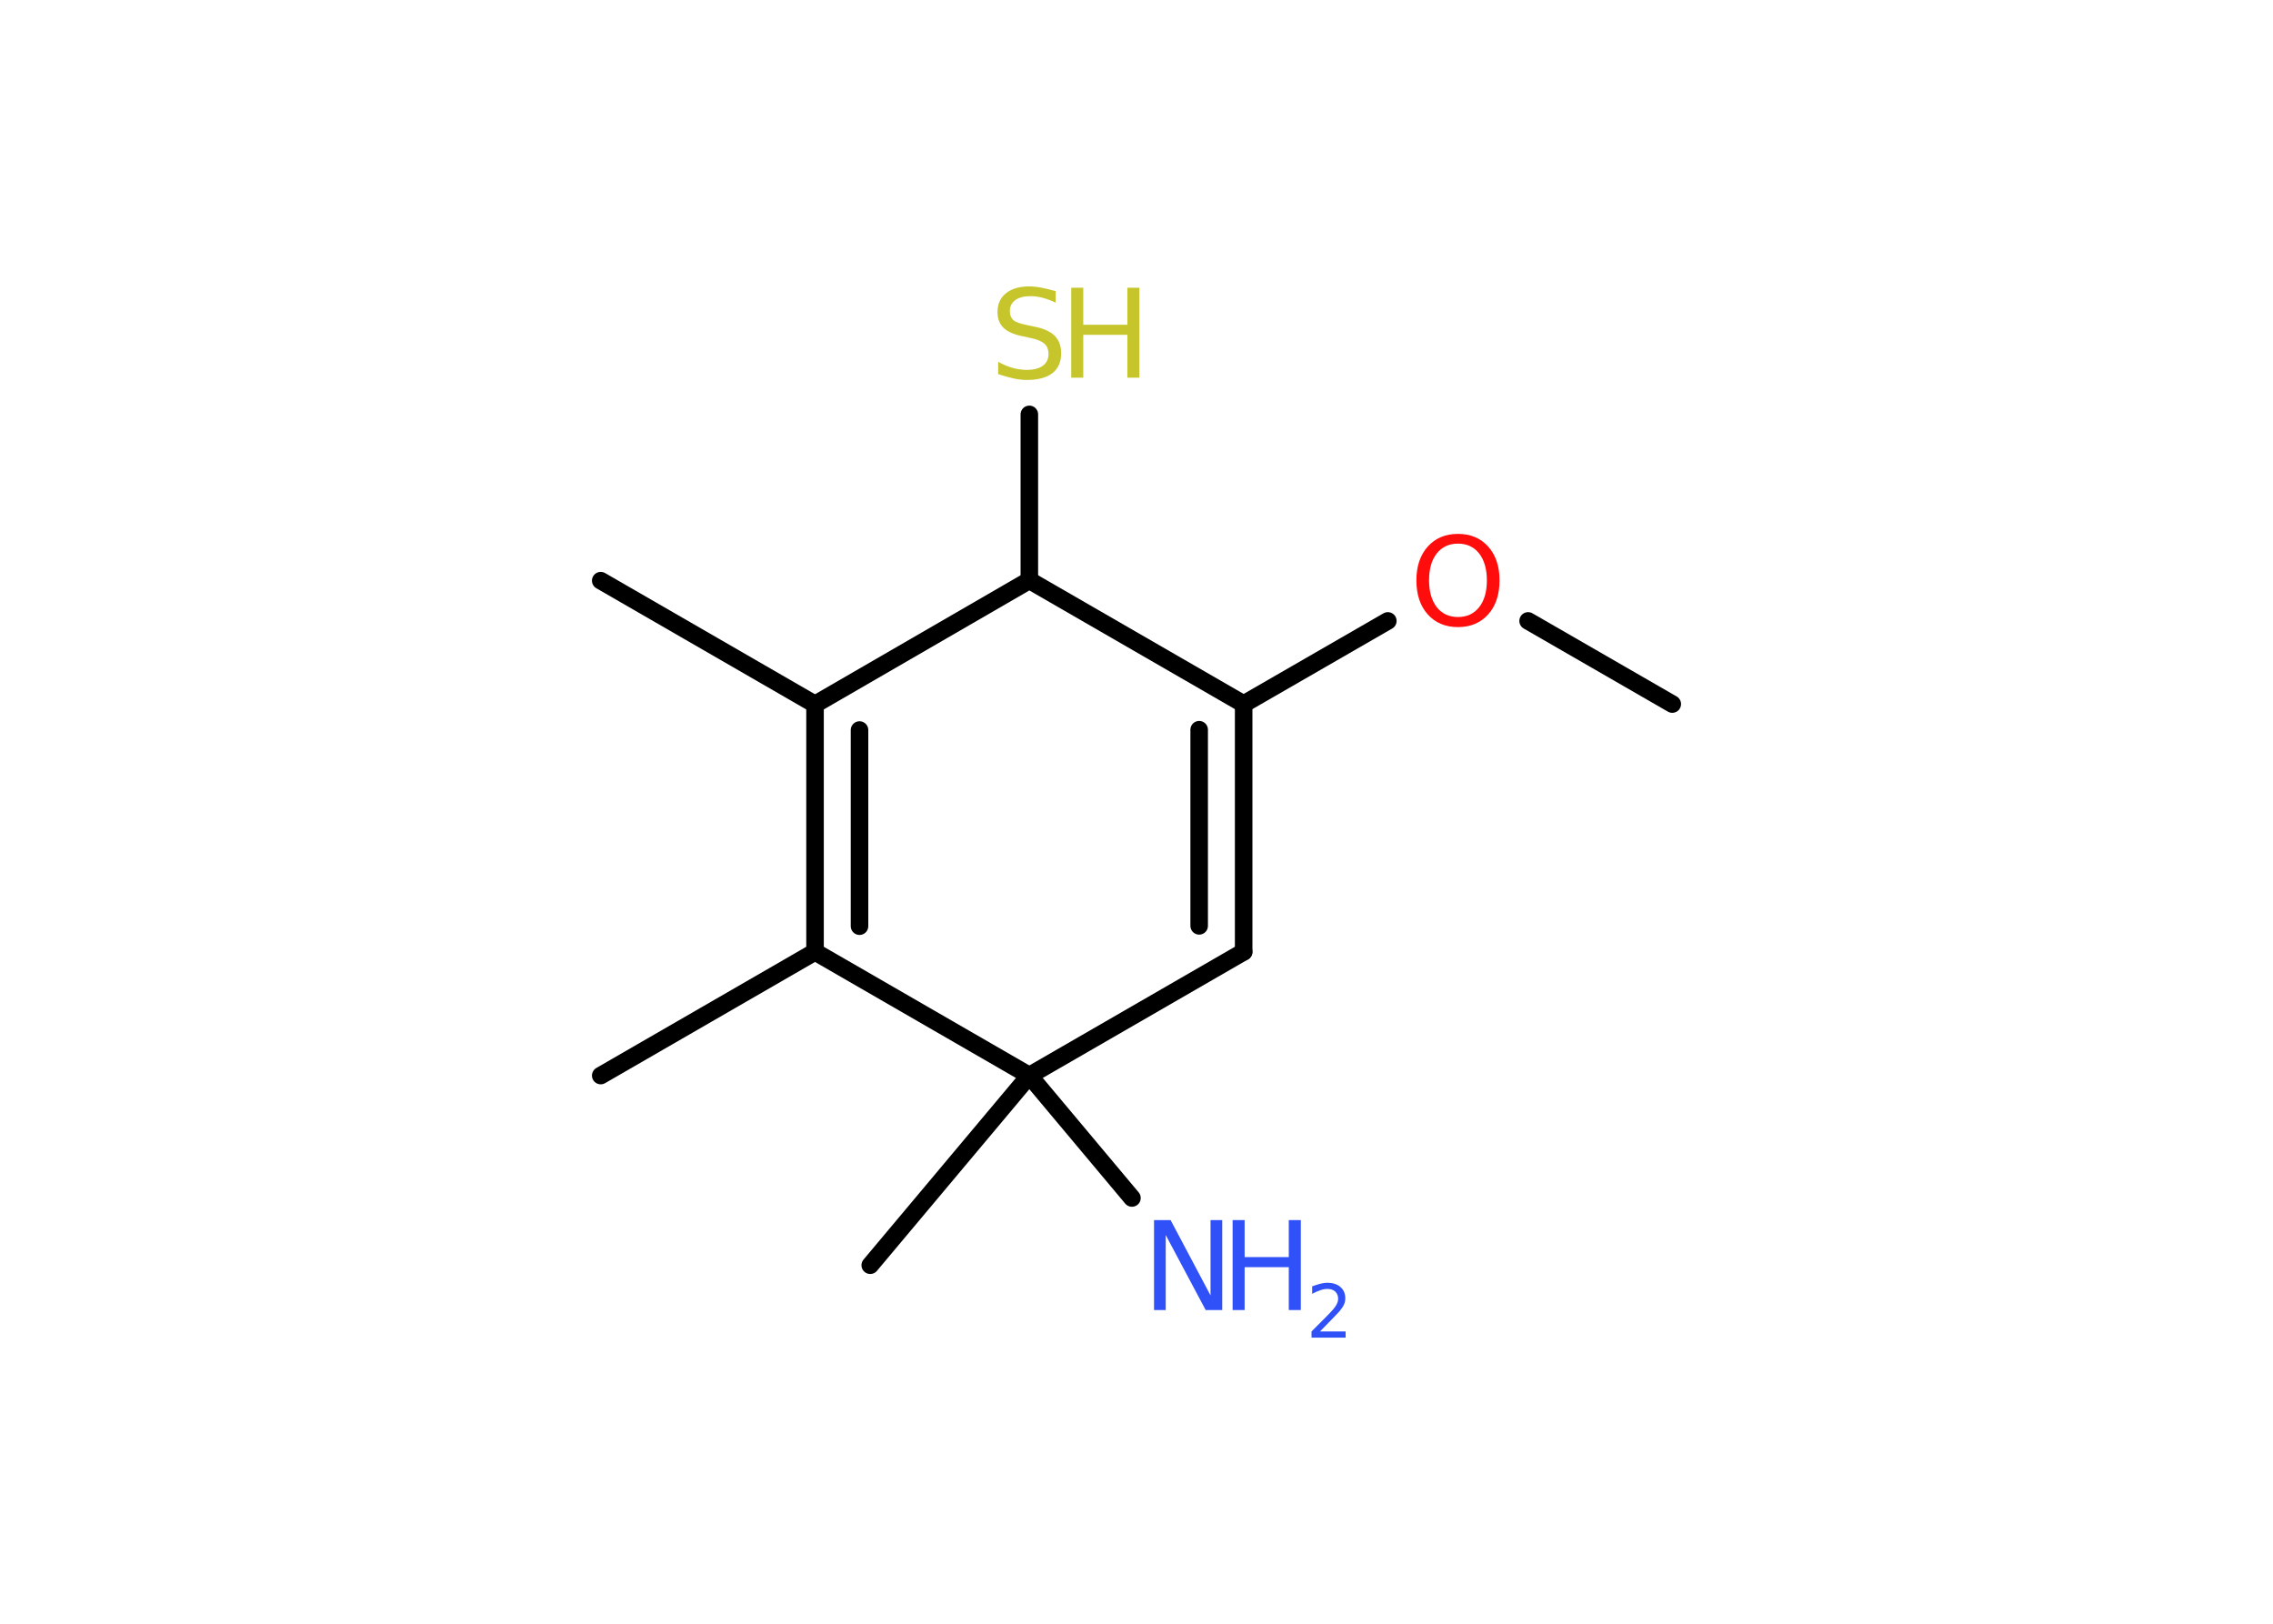 <?xml version='1.0' encoding='UTF-8'?>
<!DOCTYPE svg PUBLIC "-//W3C//DTD SVG 1.1//EN" "http://www.w3.org/Graphics/SVG/1.1/DTD/svg11.dtd">
<svg version='1.2' xmlns='http://www.w3.org/2000/svg' xmlns:xlink='http://www.w3.org/1999/xlink' width='70.0mm' height='50.0mm' viewBox='0 0 70.0 50.0'>
  <desc>Generated by the Chemistry Development Kit (http://github.com/cdk)</desc>
  <g stroke-linecap='round' stroke-linejoin='round' stroke='#000000' stroke-width='.54' fill='#3050F8'>
    <rect x='.0' y='.0' width='70.0' height='50.0' fill='#FFFFFF' stroke='none'/>
    <g id='mol1' class='mol'>
      <line id='mol1bnd1' class='bond' x1='51.5' y1='21.68' x2='47.06' y2='19.12'/>
      <line id='mol1bnd2' class='bond' x1='42.74' y1='19.12' x2='38.3' y2='21.68'/>
      <g id='mol1bnd3' class='bond'>
        <line x1='38.3' y1='29.31' x2='38.3' y2='21.68'/>
        <line x1='36.93' y1='28.51' x2='36.93' y2='22.47'/>
      </g>
      <line id='mol1bnd4' class='bond' x1='38.3' y1='29.31' x2='31.7' y2='33.12'/>
      <line id='mol1bnd5' class='bond' x1='31.7' y1='33.12' x2='26.8' y2='38.96'/>
      <line id='mol1bnd6' class='bond' x1='31.7' y1='33.12' x2='34.86' y2='36.89'/>
      <line id='mol1bnd7' class='bond' x1='31.7' y1='33.12' x2='25.1' y2='29.31'/>
      <line id='mol1bnd8' class='bond' x1='25.1' y1='29.31' x2='18.5' y2='33.12'/>
      <g id='mol1bnd9' class='bond'>
        <line x1='25.1' y1='21.69' x2='25.1' y2='29.31'/>
        <line x1='26.47' y1='22.48' x2='26.47' y2='28.52'/>
      </g>
      <line id='mol1bnd10' class='bond' x1='25.1' y1='21.69' x2='18.5' y2='17.88'/>
      <line id='mol1bnd11' class='bond' x1='25.1' y1='21.69' x2='31.7' y2='17.87'/>
      <line id='mol1bnd12' class='bond' x1='38.3' y1='21.68' x2='31.7' y2='17.87'/>
      <line id='mol1bnd13' class='bond' x1='31.7' y1='17.87' x2='31.7' y2='12.76'/>
      <path id='mol1atm2' class='atom' d='M44.9 16.74q-.41 .0 -.65 .3q-.24 .3 -.24 .83q.0 .52 .24 .83q.24 .3 .65 .3q.41 .0 .65 -.3q.24 -.3 .24 -.83q.0 -.52 -.24 -.83q-.24 -.3 -.65 -.3zM44.9 16.44q.58 .0 .93 .39q.35 .39 .35 1.04q.0 .66 -.35 1.05q-.35 .39 -.93 .39q-.58 .0 -.93 -.39q-.35 -.39 -.35 -1.05q.0 -.65 .35 -1.04q.35 -.39 .93 -.39z' stroke='none' fill='#FF0D0D'/>
      <g id='mol1atm7' class='atom'>
        <path d='M35.55 37.57h.5l1.23 2.32v-2.32h.36v2.77h-.51l-1.23 -2.31v2.31h-.36v-2.77z' stroke='none'/>
        <path d='M37.96 37.57h.37v1.14h1.36v-1.14h.37v2.77h-.37v-1.32h-1.36v1.32h-.37v-2.77z' stroke='none'/>
        <path d='M40.66 41.0h.78v.19h-1.05v-.19q.13 -.13 .35 -.35q.22 -.22 .28 -.29q.11 -.12 .15 -.21q.04 -.08 .04 -.16q.0 -.13 -.09 -.22q-.09 -.08 -.24 -.08q-.11 .0 -.22 .04q-.12 .04 -.25 .11v-.23q.14 -.05 .25 -.08q.12 -.03 .21 -.03q.26 .0 .41 .13q.15 .13 .15 .35q.0 .1 -.04 .19q-.04 .09 -.14 .21q-.03 .03 -.18 .19q-.15 .15 -.42 .43z' stroke='none'/>
      </g>
      <g id='mol1atm13' class='atom'>
        <path d='M32.51 8.96v.36q-.21 -.1 -.4 -.15q-.19 -.05 -.37 -.05q-.31 .0 -.47 .12q-.17 .12 -.17 .34q.0 .18 .11 .28q.11 .09 .42 .15l.23 .05q.42 .08 .62 .28q.2 .2 .2 .54q.0 .4 -.27 .61q-.27 .21 -.79 .21q-.2 .0 -.42 -.05q-.22 -.05 -.46 -.13v-.38q.23 .13 .45 .19q.22 .06 .43 .06q.32 .0 .5 -.13q.17 -.13 .17 -.36q.0 -.21 -.13 -.32q-.13 -.11 -.41 -.17l-.23 -.05q-.42 -.08 -.61 -.26q-.19 -.18 -.19 -.49q.0 -.37 .26 -.58q.26 -.21 .71 -.21q.19 .0 .39 .04q.2 .04 .41 .1z' stroke='none' fill='#C6C62C'/>
        <path d='M32.99 8.86h.37v1.14h1.36v-1.14h.37v2.77h-.37v-1.32h-1.36v1.32h-.37v-2.77z' stroke='none' fill='#C6C62C'/>
      </g>
    </g>
  </g>
</svg>
